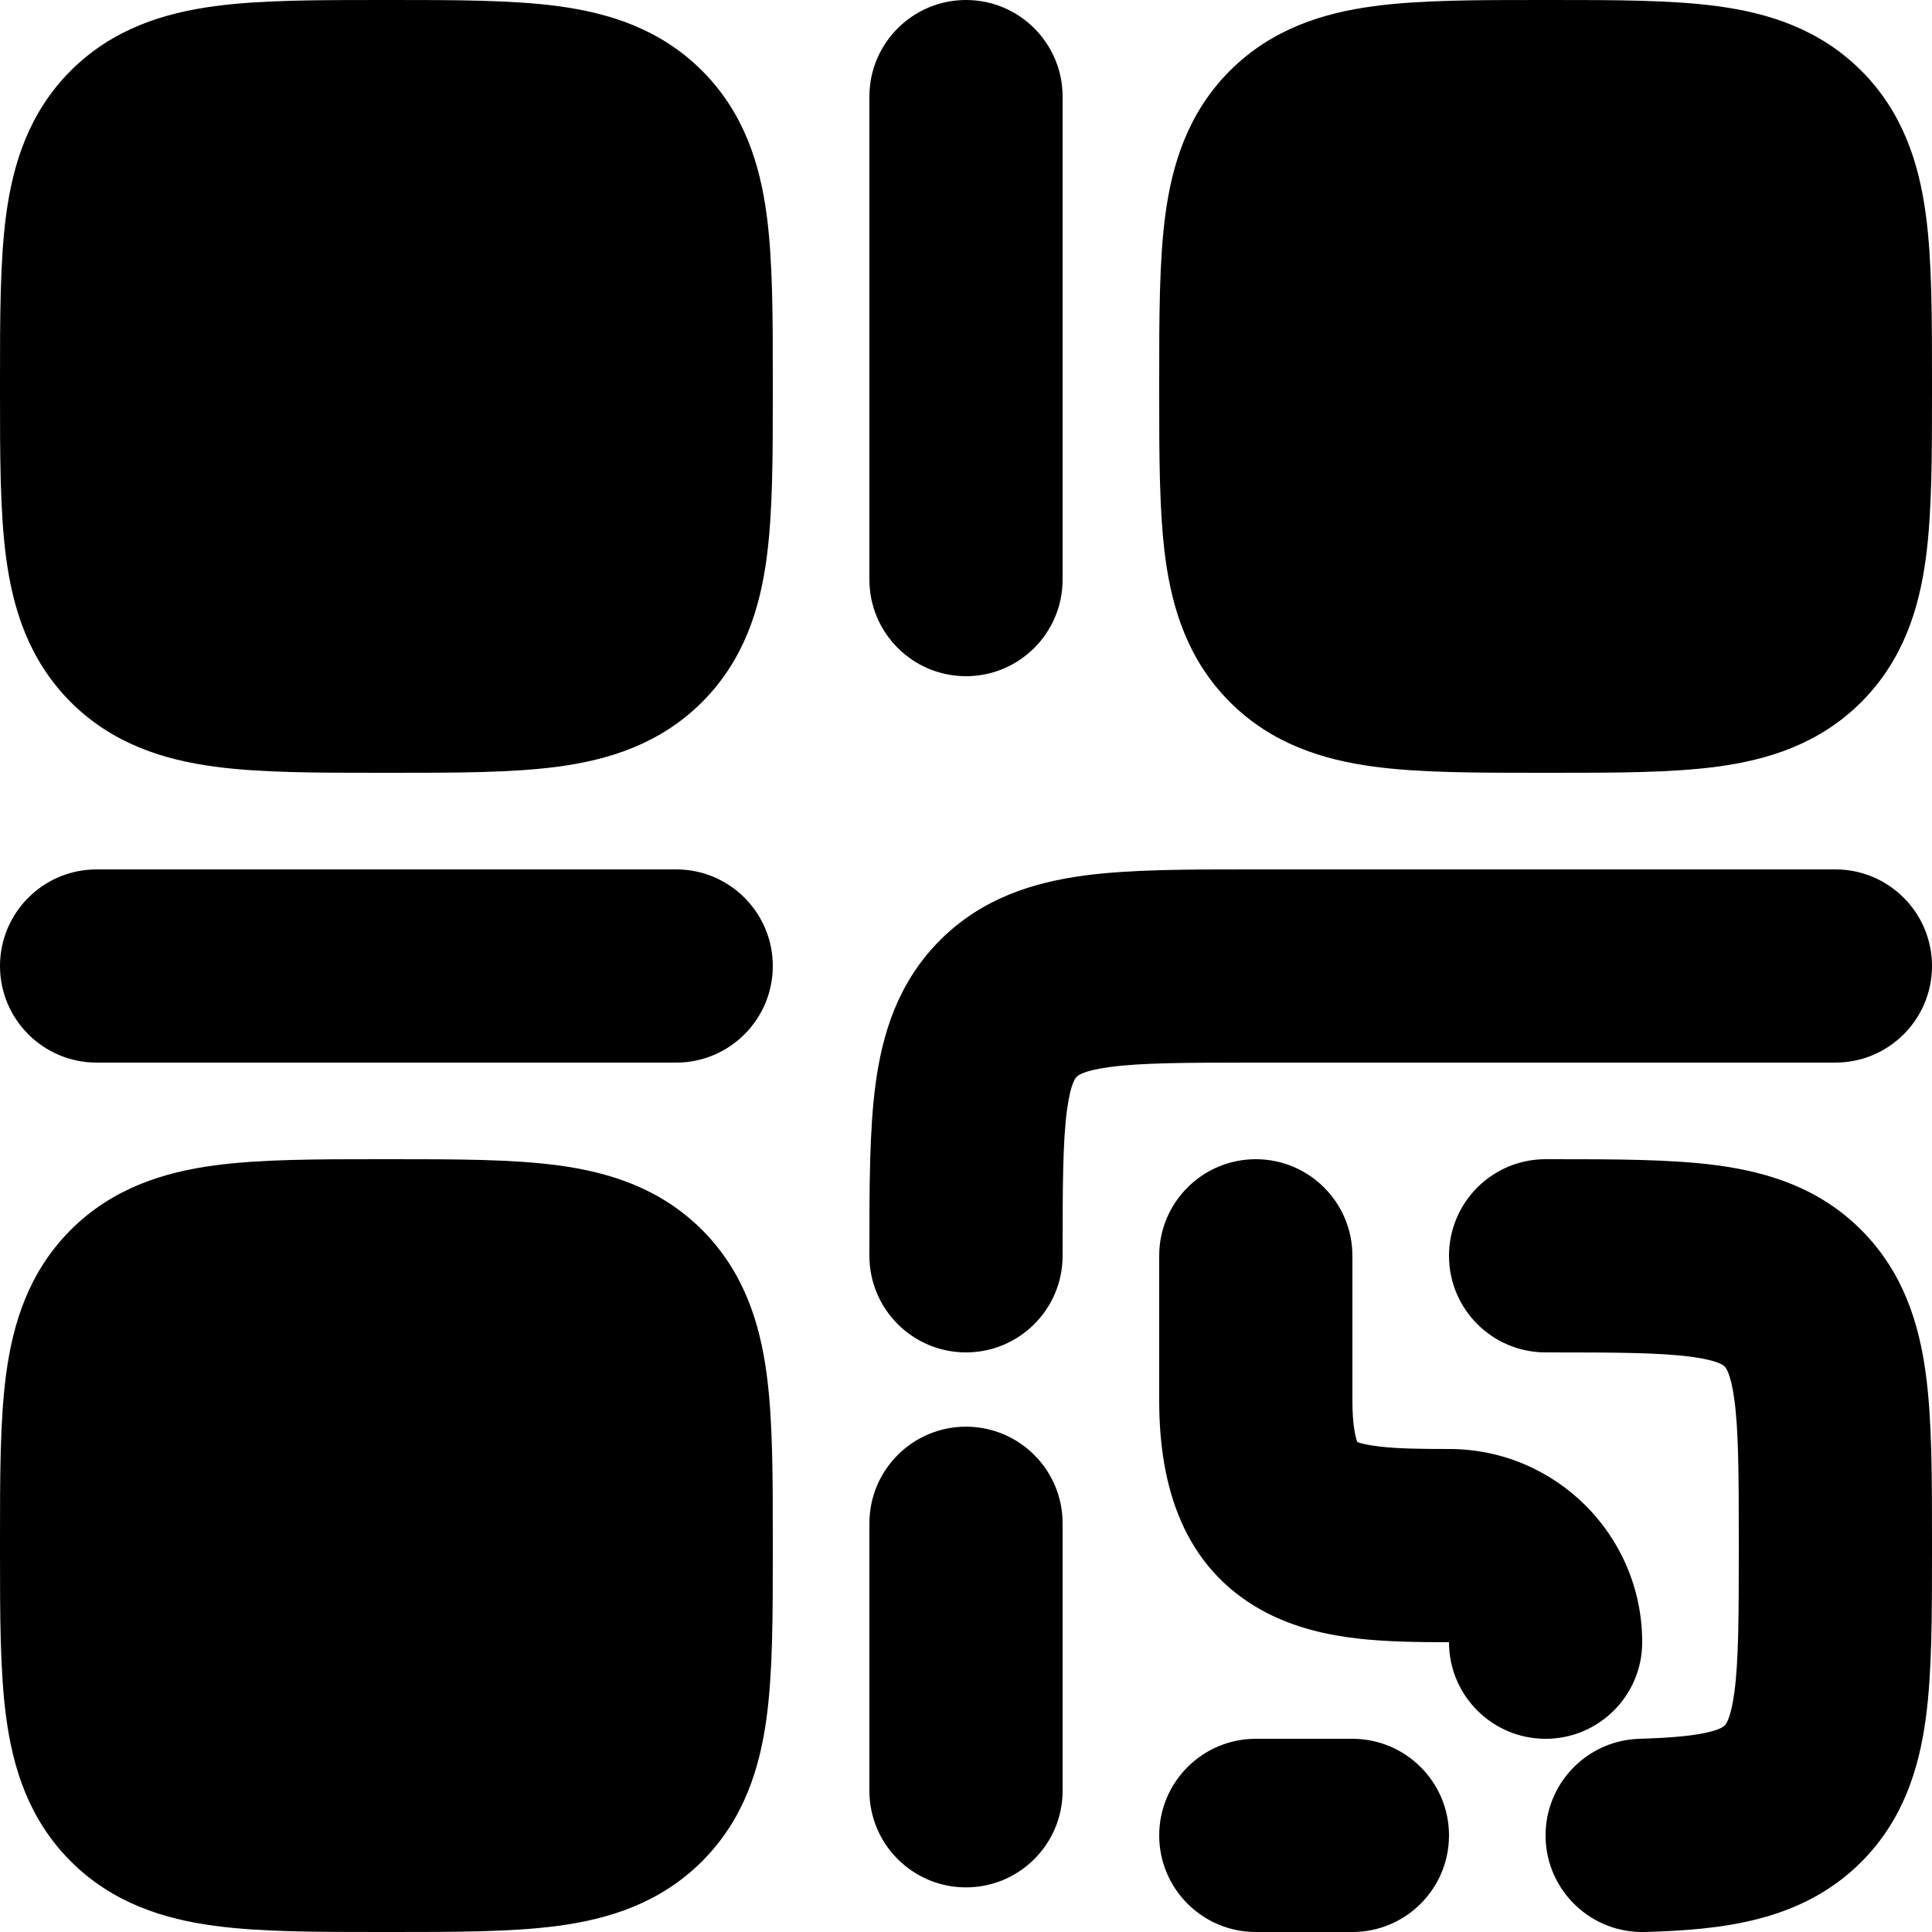 <svg width="20" height="20" viewBox="0 0 20 20" fill="none" xmlns="http://www.w3.org/2000/svg">
<path d="M3.938 3.88371e-06L4 7.69841e-06L4.062 3.88371e-06C4.716 -5.8582e-05 5.303 -0 5.779 0.064C6.299 0.134 6.831 0.296 7.268 0.732C7.704 1.169 7.866 1.701 7.936 2.221C8 2.697 8 3.284 8 3.938L8 4L8 4.062C8 4.716 8 5.303 7.936 5.779C7.866 6.299 7.704 6.831 7.268 7.268C6.831 7.704 6.299 7.866 5.779 7.936C5.303 8 4.716 8 4.062 8L4 8L3.938 8C3.284 8 2.697 8 2.221 7.936C1.701 7.866 1.169 7.704 0.732 7.268C0.296 6.831 0.134 6.299 0.064 5.779C-0 5.303 -5.8582e-05 4.716 3.88371e-06 4.062L7.69841e-06 4L3.88371e-06 3.938C-5.8582e-05 3.284 -0 2.697 0.064 2.221C0.134 1.701 0.296 1.169 0.732 0.732C1.169 0.296 1.701 0.134 2.221 0.064C2.697 -0 3.284 -5.8582e-05 3.938 3.88371e-06Z" fill="black"/>
<path d="M3.938 12L4 12L4.062 12C4.716 12 5.303 12 5.779 12.064C6.299 12.134 6.831 12.296 7.268 12.732C7.704 13.169 7.866 13.701 7.936 14.221C8 14.697 8 15.284 8 15.938L8 16L8 16.062C8 16.716 8 17.303 7.936 17.779C7.866 18.299 7.704 18.831 7.268 19.268C6.831 19.704 6.299 19.866 5.779 19.936C5.303 20 4.716 20 4.062 20L4 20L3.938 20C3.284 20 2.697 20 2.221 19.936C1.701 19.866 1.169 19.704 0.732 19.268C0.296 18.831 0.134 18.299 0.064 17.779C-0 17.303 -5.8582e-05 16.716 3.88371e-06 16.062L7.69841e-06 16L3.88371e-06 15.938C-5.8582e-05 15.284 -0 14.697 0.064 14.221C0.134 13.701 0.296 13.169 0.732 12.732C1.169 12.296 1.701 12.134 2.221 12.064C2.697 12 3.284 12 3.938 12Z" fill="black"/>
<path fill-rule="evenodd" clip-rule="evenodd" d="M-8.74228e-08 10C-3.91405e-08 9.448 0.448 9 1 9L7 9C7.552 9 8 9.448 8 10C8 10.552 7.552 11 7 11L1 11C0.448 11 -1.35705e-07 10.552 -8.74228e-08 10Z" fill="black"/>
<path fill-rule="evenodd" clip-rule="evenodd" d="M10 0C10.552 0 11 0.448 11 1V6C11 6.552 10.552 7 10 7C9.448 7 9 6.552 9 6V1C9 0.448 9.448 0 10 0Z" fill="black"/>
<path d="M15.938 3.88371e-06L16 7.69841e-06L16.062 3.88371e-06C16.716 -5.8582e-05 17.303 -0 17.779 0.064C18.299 0.134 18.831 0.296 19.268 0.732C19.704 1.169 19.866 1.701 19.936 2.221C20 2.697 20 3.284 20 3.938L20 4L20 4.062C20 4.716 20 5.303 19.936 5.779C19.866 6.299 19.704 6.831 19.268 7.268C18.831 7.704 18.299 7.866 17.779 7.936C17.303 8 16.716 8 16.062 8L16 8L15.938 8C15.284 8 14.697 8 14.221 7.936C13.701 7.866 13.169 7.704 12.732 7.268C12.296 6.831 12.134 6.299 12.064 5.779C12 5.303 12 4.716 12 4.062L12 4L12 3.938C12 3.284 12 2.697 12.064 2.221C12.134 1.701 12.296 1.169 12.732 0.732C13.169 0.296 13.701 0.134 14.221 0.064C14.697 -0 15.284 -5.8582e-05 15.938 3.88371e-06Z" fill="black"/>
<path fill-rule="evenodd" clip-rule="evenodd" d="M12.938 9C12.959 9 12.979 9 13 9H19C19.552 9 20 9.448 20 10C20 10.552 19.552 11 19 11H13C12.265 11 11.814 11.002 11.487 11.046C11.2 11.085 11.153 11.139 11.147 11.146C11.147 11.146 11.147 11.146 11.146 11.146C11.146 11.147 11.146 11.147 11.146 11.147C11.139 11.153 11.085 11.2 11.046 11.487C11.002 11.814 11 12.265 11 13C11 13.552 10.552 14 10 14C9.448 14 9 13.552 9 13C9 12.979 9 12.959 9 12.938C9 12.284 9 11.697 9.064 11.221C9.134 10.701 9.296 10.169 9.732 9.732C10.169 9.296 10.701 9.134 11.221 9.064C11.697 9 12.284 9 12.938 9ZM17.512 14.046C17.186 14.002 16.735 14 16 14C15.448 14 15 13.552 15 13C15 12.448 15.448 12 16 12C16.021 12 16.041 12 16.062 12C16.716 12 17.304 12 17.779 12.064C18.299 12.134 18.832 12.296 19.268 12.733C19.704 13.17 19.866 13.703 19.936 14.223C20 14.699 20 15.288 20 15.943C20 15.963 20 15.984 20 16.004C20 16.025 20 16.046 20 16.066C20 16.721 20 17.309 19.936 17.786C19.866 18.305 19.704 18.838 19.268 19.275C18.64 19.904 17.792 19.977 17.03 20C16.478 20.016 16.017 19.582 16 19.03C15.984 18.478 16.418 18.017 16.97 18C17.342 17.989 17.561 17.964 17.703 17.927C17.818 17.898 17.844 17.871 17.852 17.863C17.852 17.863 17.853 17.862 17.853 17.862C17.853 17.862 17.853 17.862 17.854 17.862C17.86 17.856 17.915 17.807 17.954 17.52C17.998 17.192 18 16.741 18 16.004C18 15.268 17.998 14.816 17.954 14.489C17.915 14.202 17.86 14.153 17.854 14.147C17.853 14.147 17.853 14.147 17.853 14.147C17.853 14.146 17.853 14.146 17.853 14.146C17.847 14.139 17.799 14.085 17.512 14.046ZM13 12C13.552 12 14 12.448 14 13V14.5C14 14.758 14.033 14.881 14.051 14.928C14.082 14.94 14.152 14.96 14.287 14.975C14.468 14.996 14.692 15 15 15C16.105 15 17 15.895 17 17C17 17.552 16.552 18 16 18C15.448 18 15 17.552 15 17C14.7 17 14.37 16.997 14.062 16.963C13.755 16.928 13.395 16.854 13.056 16.666C12.254 16.218 12 15.394 12 14.5V13C12 12.448 12.448 12 13 12ZM10 14.769C10.552 14.769 11 15.217 11 15.769V18.538C11 19.091 10.552 19.538 10 19.538C9.448 19.538 9 19.091 9 18.538V15.769C9 15.217 9.448 14.769 10 14.769ZM12 19C12 18.448 12.448 18 13 18H14C14.552 18 15 18.448 15 19C15 19.552 14.552 20 14 20H13C12.448 20 12 19.552 12 19Z" fill="black"/>
</svg>
